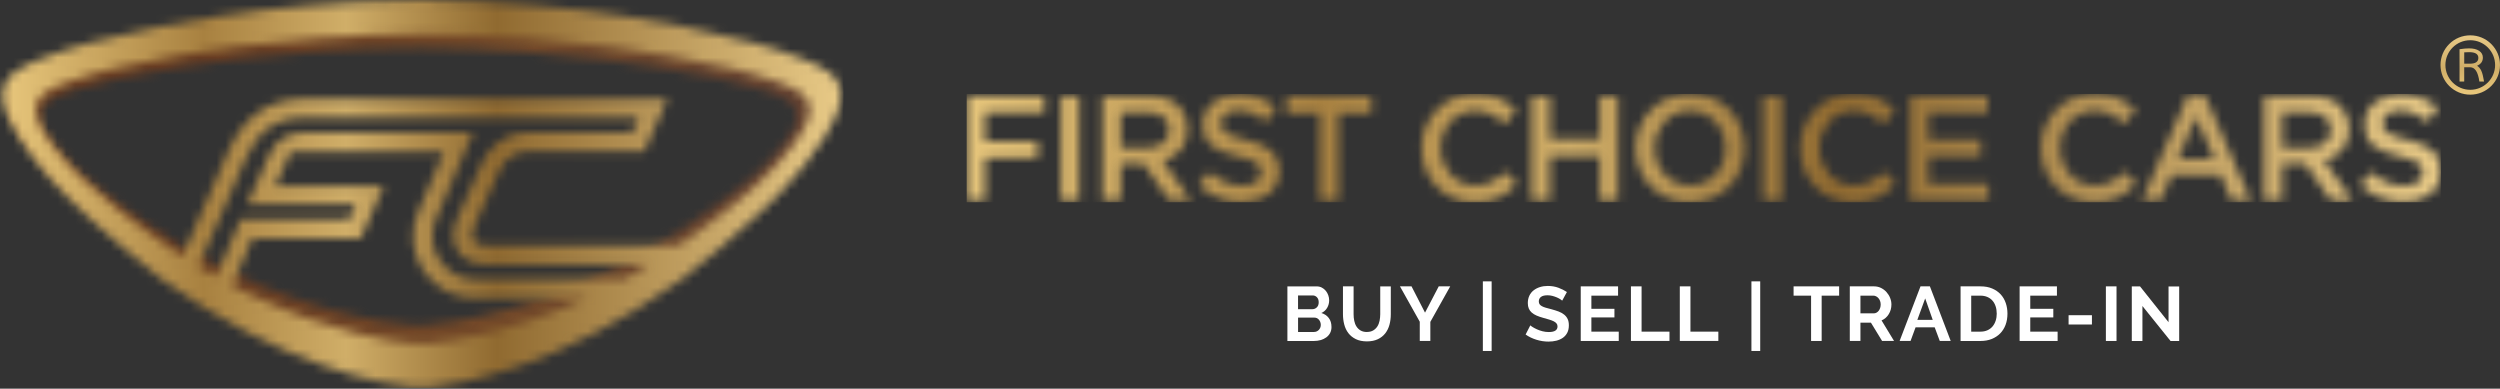 <svg width="283" height="44" viewBox="0 0 283 44" fill="none" xmlns="http://www.w3.org/2000/svg">
<rect x="0" y="0" width="283" height="44" fill="#333333" stroke="none"/>
<mask id="mask0_319_3966" style="mask-type:luminance" maskUnits="userSpaceOnUse" x="1" y="1" width="93" height="41">
<path d="M46.62 36.776C43.18 36.513 33.337 35.142 20.799 27.996C19.506 27.217 18.253 26.387 17.021 25.548C13.079 22.865 9.048 20.031 6.274 16.506C5.895 16.025 5.552 15.528 5.253 15.013C4.965 14.519 4.718 14.002 4.641 13.463C4.352 11.486 6.656 10.8 8.565 10.182C11.741 9.154 15.131 8.529 18.48 7.974C18.48 7.974 30.792 5.513 47.396 5.425C64.001 5.513 76.313 7.974 76.313 7.974C79.662 8.529 83.052 9.156 86.229 10.182C88.138 10.8 90.44 11.486 90.152 13.463C90.073 14.002 89.826 14.519 89.54 15.013C89.24 15.528 88.898 16.025 88.518 16.506C85.746 20.031 81.715 22.865 77.772 25.548C76.539 26.389 75.288 27.217 73.991 27.996C61.455 35.142 51.611 36.515 48.173 36.776C47.914 36.796 47.655 36.805 47.397 36.805C47.14 36.805 46.881 36.796 46.623 36.776M16.049 5.164C12.423 5.857 8.749 6.641 5.309 7.927C3.242 8.7 0.747 9.558 1.06 12.03C1.147 12.706 1.412 13.352 1.724 13.972C2.048 14.614 2.421 15.237 2.831 15.838C5.836 20.247 10.199 23.791 14.471 27.149C15.805 28.199 17.161 29.235 18.564 30.212C32.142 39.15 42.803 40.867 46.529 41.194C47.09 41.244 47.65 41.244 48.209 41.194C51.934 40.867 62.595 39.15 76.175 30.212C77.576 29.235 78.932 28.199 80.268 27.149C84.54 23.791 88.902 20.246 91.906 15.838C92.317 15.237 92.689 14.614 93.013 13.972C93.324 13.352 93.591 12.706 93.677 12.03C93.989 9.559 91.494 8.701 89.428 7.927C85.988 6.641 82.315 5.859 78.687 5.164C78.687 5.164 65.352 2.084 47.367 1.975C29.384 2.085 16.049 5.164 16.049 5.164Z" fill="white"/>
</mask>
<g mask="url(#mask0_319_3966)">
<path d="M93.989 1.975H0.748V41.243H93.989V1.975Z" fill="url(#paint0_linear_319_3966)"/>
</g>
<mask id="mask1_319_3966" style="mask-type:luminance" maskUnits="userSpaceOnUse" x="0" y="0" width="96" height="44">
<path d="M32.898 17.184H50.247L47.319 24.013C46.389 26.181 46.611 28.649 47.916 30.617C49.22 32.584 51.409 33.76 53.775 33.76H66.353L66.319 33.776C57.724 37.728 51.246 38.671 48.568 38.896C48.04 38.94 47.51 38.94 46.981 38.896C44.253 38.668 37.592 37.696 28.766 33.562L26.836 32.654L26.272 32.35L28.566 26.976H40.854L43.448 21.051H31.16L32.9 17.183L32.898 17.184ZM23.029 30.493C22.844 30.387 22.658 30.274 22.473 30.166L27.79 17.978C29.178 14.809 31.271 13.332 34.375 13.332H72.282L71.549 15.005H59.866C57.948 15.005 56.359 15.812 55.267 17.305L54.92 17.824C54.765 18.082 54.623 18.36 54.494 18.65L51.824 24.584C51.159 26.103 51.165 27.396 51.84 28.427C52.29 29.113 53.225 29.931 55.118 29.931L73.511 29.912C72.569 30.47 71.593 31.108 70.686 31.597H53.85C52.178 31.597 50.692 30.799 49.771 29.411C48.85 28.02 48.699 26.345 49.355 24.814L52.642 17.148L53.553 15.019H51.234L34.204 15.022C32.607 15.022 31.164 15.965 30.526 17.422L27.977 23.14H40.264L39.531 24.814H27.239L24.465 31.294L23.028 30.493H23.029ZM20.613 29.045C19.288 28.172 18.005 27.247 16.743 26.308C16.023 25.775 15.304 25.236 14.587 24.689C13.572 23.903 13.551 23.915 13.207 23.614C10.399 21.388 7.747 18.989 5.738 16.204C5.35 15.666 4.999 15.111 4.693 14.535C4.399 13.982 4.144 13.405 4.066 12.801C3.77 10.593 6.129 9.825 8.083 9.136C11.335 7.986 14.809 7.287 18.238 6.667C18.238 6.667 30.847 3.917 47.852 3.819C64.855 3.917 77.464 6.667 77.464 6.667C80.894 7.287 84.366 7.988 87.618 9.136C89.573 9.827 91.932 10.593 91.637 12.801C91.555 13.405 91.302 13.982 91.01 14.535C90.702 15.111 90.351 15.667 89.963 16.204C88.786 17.837 87.383 19.336 85.861 20.749C85.243 21.308 85.361 21.199 84.776 21.724C84.199 22.227 83.61 22.718 83.01 23.202C82.004 24.021 81.6 24.315 81.6 24.315C80.724 24.992 79.84 25.656 78.958 26.31C78.275 26.819 77.634 27.206 76.936 27.7L76.801 27.788L55.12 27.806C53.534 27.806 53.089 27.016 53.781 25.435L56.45 19.501C57.142 17.922 58.28 17.131 59.867 17.131H72.947L75.544 11.206H34.376C30.412 11.206 27.564 13.181 25.835 17.131L20.631 29.057C20.631 29.057 20.619 29.05 20.613 29.047M15.67 3.563C11.956 4.338 8.193 5.215 4.672 6.652C2.555 7.516 -1.29044e-05 8.476 0.32 11.237C0.407 11.992 0.68 12.716 1 13.407C1.331 14.124 1.712 14.821 2.133 15.493C4.184 18.777 6.854 21.633 9.704 24.284C10.069 24.622 10.434 24.957 10.803 25.291C11.877 26.26 12.97 27.204 14.054 28.134C15.424 29.308 16.811 30.465 18.247 31.558C32.154 41.548 43.071 43.464 46.887 43.831C47.46 43.887 48.035 43.887 48.606 43.831C52.423 43.464 63.34 41.548 77.248 31.558C78.684 30.465 80.071 29.308 81.439 28.134C82.878 26.901 84.326 25.642 85.734 24.335C86.094 24.001 86.45 23.663 86.803 23.321C87.126 23.008 87.447 22.695 87.763 22.378C88.034 22.103 88.304 21.826 88.571 21.548C90.354 19.676 91.994 17.68 93.359 15.493C93.778 14.821 94.16 14.124 94.492 13.407C94.812 12.716 95.086 11.992 95.172 11.237C95.492 8.476 92.938 7.516 90.82 6.652C87.298 5.215 83.537 4.34 79.821 3.563C79.821 3.563 66.164 0.122 47.746 0C29.326 0.122 15.67 3.563 15.67 3.563Z" fill="white"/>
</mask>
<g mask="url(#mask1_319_3966)">
<path d="M95.49 0H0V43.929H95.49V0Z" fill="url(#paint1_linear_319_3966)"/>
</g>
<mask id="mask2_319_3966" style="mask-type:luminance" maskUnits="userSpaceOnUse" x="109" y="10" width="168" height="13">
<path d="M109.428 10.839V22.691H111.503V17.865H117.456V15.968H111.503V12.734H118.218V10.839H109.428ZM120.093 22.691H122.166V10.839H120.093V22.691ZM126.873 12.734H129.896C131.43 12.734 132.341 13.43 132.341 14.698V14.735C132.341 15.933 131.393 16.715 129.912 16.715H126.873V12.737V12.734ZM124.8 10.839V22.691H126.873V18.559H129.475L132.376 22.691H134.821L131.635 18.203C133.289 17.73 134.451 16.56 134.451 14.613V14.578C134.451 13.544 134.097 12.665 133.471 12.022C132.714 11.275 131.547 10.837 130.064 10.837H124.8V10.839ZM145.652 10.839V12.768H149.397V22.691H151.488V12.768H155.233V10.839H145.649H145.652ZM181.079 10.839V15.766H175.445V10.839H173.37V22.691H175.445V17.695H181.079V22.691H183.157V10.839H181.079ZM199.608 22.691H201.68V10.839H199.608V22.691ZM216.24 10.839V22.691H225.081V20.828H218.315V17.645H224.236V15.784H218.315V12.702H224.995V10.839H216.24ZM258.364 12.734H261.387C262.921 12.734 263.832 13.43 263.832 14.698V14.735C263.832 15.933 262.889 16.715 261.403 16.715H258.364V12.737V12.734ZM256.291 10.839V22.691H258.364V18.559H260.963L263.867 22.691H266.312L263.126 18.203C264.778 17.73 265.942 16.56 265.942 14.613V14.578C265.942 13.544 265.59 12.665 264.961 12.022C264.202 11.275 263.041 10.837 261.557 10.837H256.294L256.291 10.839ZM248.598 13.242L250.639 17.982H246.574L248.598 13.242ZM247.669 10.752L242.475 22.691H244.6L245.815 19.829H251.398L252.597 22.691H254.786L249.592 10.752H247.669ZM136.156 14.105V14.14C136.156 16.324 137.573 17.068 140.087 17.679C142.279 18.187 142.751 18.644 142.751 19.491V19.523C142.751 20.421 141.944 21.014 140.66 21.014C139.192 21.014 138.063 20.456 136.933 19.475L135.684 20.963C137.101 22.234 138.803 22.861 140.609 22.861C143.087 22.861 144.826 21.54 144.826 19.321V19.289C144.826 17.326 143.526 16.427 141.03 15.819C138.771 15.277 138.231 14.87 138.231 13.956V13.924C138.231 13.146 138.942 12.519 140.154 12.519C141.233 12.519 142.298 12.941 143.361 13.736L144.474 12.163C143.276 11.198 141.909 10.672 140.188 10.672C137.844 10.672 136.158 12.078 136.158 14.108M267.649 14.108V14.142C267.649 16.326 269.064 17.071 271.578 17.682C273.773 18.189 274.247 18.646 274.247 19.494V19.526C274.247 20.424 273.437 21.017 272.153 21.017C270.688 21.017 269.559 20.459 268.427 19.478L267.178 20.966C268.595 22.236 270.297 22.863 272.103 22.863C274.583 22.863 276.32 21.543 276.32 19.324V19.292C276.32 17.328 275.022 16.43 272.526 15.822C270.268 15.28 269.727 14.873 269.727 13.959V13.927C269.727 13.149 270.435 12.521 271.647 12.521C272.726 12.521 273.789 12.944 274.852 13.738L275.965 12.165C274.767 11.201 273.403 10.675 271.682 10.675C269.338 10.675 267.652 12.08 267.652 14.11M160.928 16.77V16.805C160.928 20.206 163.491 22.898 166.932 22.898C169.143 22.898 170.491 22.085 171.721 20.799L170.389 19.444C169.377 20.392 168.45 20.985 166.999 20.985C164.74 20.985 163.102 19.087 163.102 16.768V16.736C163.102 14.416 164.737 12.553 166.999 12.553C168.349 12.553 169.361 13.146 170.307 14.025L171.639 12.484C170.509 11.4 169.193 10.637 167.017 10.637C163.44 10.637 160.925 13.396 160.925 16.768M187.328 16.768V16.736C187.328 14.429 188.963 12.553 191.31 12.553C193.657 12.553 195.324 14.466 195.324 16.768V16.802C195.324 19.103 193.689 20.982 191.342 20.982C188.995 20.982 187.328 19.069 187.328 16.765M185.152 16.765V16.799C185.152 20.132 187.682 22.893 191.308 22.893C194.933 22.893 197.498 20.1 197.498 16.762V16.73C197.498 13.393 194.967 10.635 191.342 10.635C187.717 10.635 185.152 13.428 185.152 16.765ZM203.795 16.765V16.799C203.795 20.201 206.357 22.893 209.799 22.893C212.01 22.893 213.36 22.079 214.591 20.793L213.259 19.438C212.247 20.387 211.317 20.979 209.866 20.979C207.607 20.979 205.971 19.082 205.971 16.762V16.73C205.971 14.411 207.609 12.548 209.866 12.548C211.219 12.548 212.228 13.14 213.174 14.02L214.506 12.479C213.374 11.395 212.06 10.632 209.884 10.632C206.309 10.632 203.795 13.39 203.795 16.762M231.042 16.762V16.797C231.042 20.198 233.607 22.89 237.049 22.89C239.254 22.89 240.607 22.077 241.838 20.791L240.506 19.436C239.494 20.384 238.567 20.977 237.115 20.977C234.854 20.977 233.218 19.079 233.218 16.76V16.728C233.218 14.408 234.854 12.545 237.115 12.545C238.466 12.545 239.475 13.138 240.423 14.017L241.755 12.476C240.626 11.392 239.307 10.629 237.131 10.629C233.556 10.629 231.042 13.388 231.042 16.76" fill="white"/>
</mask>
<g mask="url(#mask2_319_3966)">
<path d="M276.312 10.635H109.428V22.893H276.312V10.635Z" fill="url(#paint2_linear_319_3966)"/>
</g>
<path d="M278.949 5.926C279.092 5.913 279.282 5.905 279.505 5.905C280.201 5.905 280.549 6.12 280.549 6.554C280.549 6.987 280.232 7.21 279.599 7.21H278.951V5.929L278.949 5.926ZM278.419 5.573V9.232H278.949V7.614H279.623C280.166 7.614 280.515 8.153 280.664 9.232H281.194C281.104 8.671 281.002 8.265 280.885 8.015C280.773 7.763 280.611 7.574 280.403 7.444C280.84 7.258 281.061 6.95 281.061 6.522C281.061 6.2 280.92 5.945 280.64 5.756C280.358 5.568 279.979 5.475 279.503 5.475C279.183 5.475 278.821 5.509 278.419 5.573ZM276.82 7.359C276.82 5.81 278.08 4.553 279.633 4.553C281.186 4.553 282.446 5.81 282.446 7.359C282.446 8.908 281.183 10.165 279.633 10.165C278.083 10.165 276.82 8.905 276.82 7.359ZM277.252 4.983C276.615 5.618 276.266 6.461 276.266 7.359C276.266 8.257 276.615 9.099 277.252 9.732C277.886 10.364 278.733 10.715 279.633 10.715C280.533 10.715 281.378 10.367 282.012 9.732C282.648 9.097 283 8.252 283 7.359C283 6.466 282.648 5.618 282.012 4.983C281.378 4.348 280.531 4 279.633 4C278.735 4 277.886 4.348 277.252 4.983Z" fill="url(#paint3_linear_319_3966)"/>
<path d="M150.726 37.006C150.726 37.266 150.673 37.495 150.569 37.694C150.465 37.891 150.321 38.056 150.137 38.191C149.954 38.324 149.741 38.428 149.501 38.497C149.258 38.566 149.003 38.6 148.728 38.6H145.734V32.419H149.051C149.266 32.419 149.461 32.465 149.634 32.558C149.807 32.651 149.956 32.77 150.079 32.919C150.201 33.068 150.295 33.235 150.361 33.424C150.428 33.612 150.462 33.804 150.462 33.995C150.462 34.298 150.388 34.58 150.236 34.843C150.084 35.109 149.863 35.303 149.573 35.43C149.927 35.534 150.209 35.722 150.414 35.993C150.622 36.262 150.723 36.602 150.723 37.008L150.726 37.006ZM146.938 33.445V35.002H148.545C148.747 35.002 148.92 34.933 149.064 34.792C149.208 34.654 149.277 34.463 149.277 34.218C149.277 33.974 149.21 33.791 149.08 33.652C148.949 33.514 148.787 33.443 148.595 33.443H146.938V33.445ZM149.514 36.78C149.514 36.671 149.495 36.565 149.458 36.461C149.421 36.36 149.37 36.272 149.306 36.195C149.242 36.121 149.168 36.06 149.08 36.017C148.992 35.975 148.896 35.954 148.792 35.954H146.941V37.58H148.731C148.843 37.58 148.944 37.559 149.04 37.519C149.136 37.476 149.218 37.42 149.288 37.349C149.357 37.277 149.413 37.192 149.453 37.093C149.493 36.995 149.514 36.892 149.514 36.78Z" fill="white"/>
<path d="M154.724 37.579C155.009 37.579 155.249 37.521 155.444 37.407C155.638 37.29 155.795 37.141 155.915 36.955C156.035 36.769 156.117 36.556 156.168 36.314C156.216 36.073 156.243 35.825 156.243 35.57V32.419H157.439V35.57C157.439 35.993 157.388 36.392 157.287 36.764C157.186 37.136 157.026 37.46 156.807 37.739C156.589 38.018 156.309 38.238 155.966 38.4C155.622 38.562 155.212 38.645 154.735 38.645C154.258 38.645 153.821 38.56 153.475 38.387C153.129 38.217 152.849 37.989 152.633 37.707C152.418 37.425 152.263 37.098 152.167 36.726C152.071 36.354 152.023 35.969 152.023 35.568V32.416H153.227V35.568C153.227 35.831 153.251 36.081 153.302 36.322C153.353 36.564 153.435 36.777 153.555 36.963C153.675 37.149 153.829 37.298 154.021 37.412C154.213 37.523 154.45 37.582 154.727 37.582L154.724 37.579Z" fill="white"/>
<path d="M159.785 32.416L161.312 35.392L162.865 32.416H164.165L161.914 36.437V38.597H160.718V36.421L158.475 32.416H159.783H159.785Z" fill="white"/>
<path d="M167.859 39.729V31.85H168.853V39.729H167.859Z" fill="white"/>
<path d="M176.846 34.035C176.806 33.995 176.732 33.939 176.623 33.87C176.516 33.801 176.383 33.732 176.231 33.665C176.076 33.599 175.909 33.543 175.73 33.495C175.549 33.447 175.365 33.426 175.179 33.426C174.849 33.426 174.601 33.487 174.438 33.61C174.276 33.732 174.193 33.904 174.193 34.125C174.193 34.253 174.225 34.359 174.284 34.444C174.345 34.529 174.433 34.603 174.55 34.664C174.667 34.728 174.814 34.787 174.99 34.837C175.168 34.89 175.373 34.946 175.605 35.002C175.909 35.084 176.183 35.169 176.431 35.262C176.678 35.355 176.886 35.472 177.059 35.611C177.23 35.749 177.363 35.916 177.456 36.11C177.55 36.304 177.595 36.543 177.595 36.828C177.595 37.16 177.534 37.441 177.408 37.678C177.283 37.912 177.115 38.103 176.902 38.249C176.689 38.393 176.444 38.499 176.17 38.568C175.893 38.634 175.605 38.669 175.301 38.669C174.835 38.669 174.377 38.6 173.922 38.459C173.466 38.318 173.061 38.122 172.699 37.867L173.232 36.83C173.285 36.883 173.378 36.95 173.514 37.035C173.65 37.12 173.812 37.202 173.999 37.287C174.185 37.372 174.39 37.441 174.619 37.5C174.846 37.558 175.08 37.587 175.317 37.587C175.981 37.587 176.311 37.375 176.311 36.952C176.311 36.819 176.274 36.705 176.196 36.612C176.122 36.519 176.013 36.437 175.874 36.368C175.736 36.299 175.565 36.235 175.368 36.176C175.171 36.118 174.95 36.054 174.705 35.985C174.409 35.903 174.151 35.815 173.932 35.719C173.714 35.624 173.533 35.51 173.386 35.379C173.24 35.249 173.13 35.098 173.059 34.925C172.987 34.755 172.949 34.55 172.949 34.311C172.949 33.998 173.008 33.718 173.122 33.474C173.24 33.23 173.399 33.028 173.607 32.866C173.815 32.703 174.055 32.581 174.326 32.496C174.601 32.411 174.894 32.369 175.208 32.369C175.645 32.369 176.047 32.438 176.412 32.573C176.78 32.711 177.099 32.871 177.374 33.057L176.841 34.032L176.846 34.035Z" fill="white"/>
<path d="M183.242 37.545V38.597H178.94V32.416H183.165V33.468H180.144V34.957H182.754V35.932H180.144V37.542H183.242V37.545Z" fill="white"/>
<path d="M184.622 38.597V32.416H185.826V37.542H188.985V38.594H184.622V38.597Z" fill="white"/>
<path d="M190.154 38.597V32.416H191.358V37.542H194.517V38.594H190.154V38.597Z" fill="white"/>
<path d="M198.262 39.729V31.85H199.256V39.729H198.262Z" fill="white"/>
<path d="M208.193 33.468H206.211V38.597H205.015V33.468H203.033V32.416H208.19V33.468H208.193Z" fill="white"/>
<path d="M209.397 38.597V32.416H212.138C212.423 32.416 212.686 32.475 212.929 32.594C213.171 32.714 213.379 32.871 213.552 33.065C213.725 33.259 213.864 33.479 213.962 33.726C214.061 33.973 214.109 34.221 214.109 34.47C214.109 34.872 214.008 35.236 213.808 35.562C213.608 35.889 213.336 36.126 212.993 36.272L214.407 38.597H213.054L211.789 36.524H210.601V38.597H209.397ZM210.601 35.472H212.111C212.22 35.472 212.324 35.446 212.42 35.392C212.516 35.339 212.598 35.267 212.668 35.18C212.737 35.089 212.793 34.983 212.833 34.861C212.873 34.739 212.894 34.608 212.894 34.47C212.894 34.332 212.87 34.191 212.825 34.069C212.78 33.947 212.716 33.84 212.638 33.75C212.559 33.66 212.471 33.591 212.367 33.54C212.263 33.49 212.162 33.466 212.058 33.466H210.601V35.469V35.472Z" fill="white"/>
<path d="M217.399 32.416H218.464L220.821 38.597H219.583L219.007 37.056H216.842L216.274 38.597H215.036L217.401 32.416H217.399ZM218.786 36.211L217.931 33.782L217.042 36.211H218.786Z" fill="white"/>
<path d="M221.937 38.597V32.416H224.188C224.694 32.416 225.139 32.496 225.52 32.661C225.901 32.823 226.218 33.043 226.476 33.322C226.732 33.601 226.924 33.928 227.052 34.303C227.18 34.678 227.244 35.076 227.244 35.499C227.244 35.969 227.172 36.394 227.03 36.774C226.889 37.154 226.681 37.478 226.415 37.749C226.146 38.02 225.826 38.228 225.451 38.377C225.075 38.525 224.654 38.6 224.188 38.6H221.937V38.597ZM226.029 35.499C226.029 35.204 225.989 34.93 225.906 34.68C225.824 34.431 225.707 34.215 225.549 34.035C225.392 33.854 225.198 33.716 224.969 33.617C224.74 33.519 224.479 33.468 224.188 33.468H223.141V37.542H224.188C224.487 37.542 224.748 37.489 224.979 37.385C225.208 37.282 225.4 37.138 225.555 36.955C225.709 36.772 225.826 36.556 225.909 36.306C225.992 36.057 226.032 35.786 226.032 35.496L226.029 35.499Z" fill="white"/>
<path d="M232.922 37.545V38.597H228.621V32.416H232.845V33.468H229.825V34.957H232.435V35.932H229.825V37.542H232.922V37.545Z" fill="white"/>
<path d="M234.164 36.734V35.682H236.806V36.734H234.164Z" fill="white"/>
<path d="M238.386 38.597V32.416H239.59V38.597H238.386Z" fill="white"/>
<path d="M242.523 34.638V38.6H241.319V32.419H242.251L245.479 36.474V32.427H246.683V38.6H245.706L242.52 34.638H242.523Z" fill="white"/>
<defs>
<linearGradient id="paint0_linear_319_3966" x1="1.018" y1="22.102" x2="93.572" y2="22.102" gradientUnits="userSpaceOnUse">
<stop stop-color="#683C22"/>
<stop offset="0.24" stop-color="#683C22"/>
<stop offset="0.59" stop-color="#744928"/>
<stop offset="1" stop-color="#624031"/>
</linearGradient>
<linearGradient id="paint1_linear_319_3966" x1="0.312" y1="21.691" x2="95.101" y2="21.691" gradientUnits="userSpaceOnUse">
<stop stop-color="#E8C77C"/>
<stop offset="0.24" stop-color="#A88140"/>
<stop offset="0.41" stop-color="#D0AE68"/>
<stop offset="0.59" stop-color="#906A30"/>
<stop offset="1" stop-color="#E8CA87"/>
</linearGradient>
<linearGradient id="paint2_linear_319_3966" x1="109.414" y1="17.581" x2="276.089" y2="17.581" gradientUnits="userSpaceOnUse">
<stop stop-color="#E8C77C"/>
<stop offset="0.24" stop-color="#A88140"/>
<stop offset="0.41" stop-color="#D0AE68"/>
<stop offset="0.59" stop-color="#906A30"/>
<stop offset="1" stop-color="#E8CA87"/>
</linearGradient>
<linearGradient id="paint3_linear_319_3966" x1="279.633" y1="10.715" x2="279.633" y2="3.997" gradientUnits="userSpaceOnUse">
<stop stop-color="#E8C77C"/>
<stop offset="0.45" stop-color="#D0AE68"/>
<stop offset="1" stop-color="#E8CA87"/>
</linearGradient>
</defs>
</svg>
